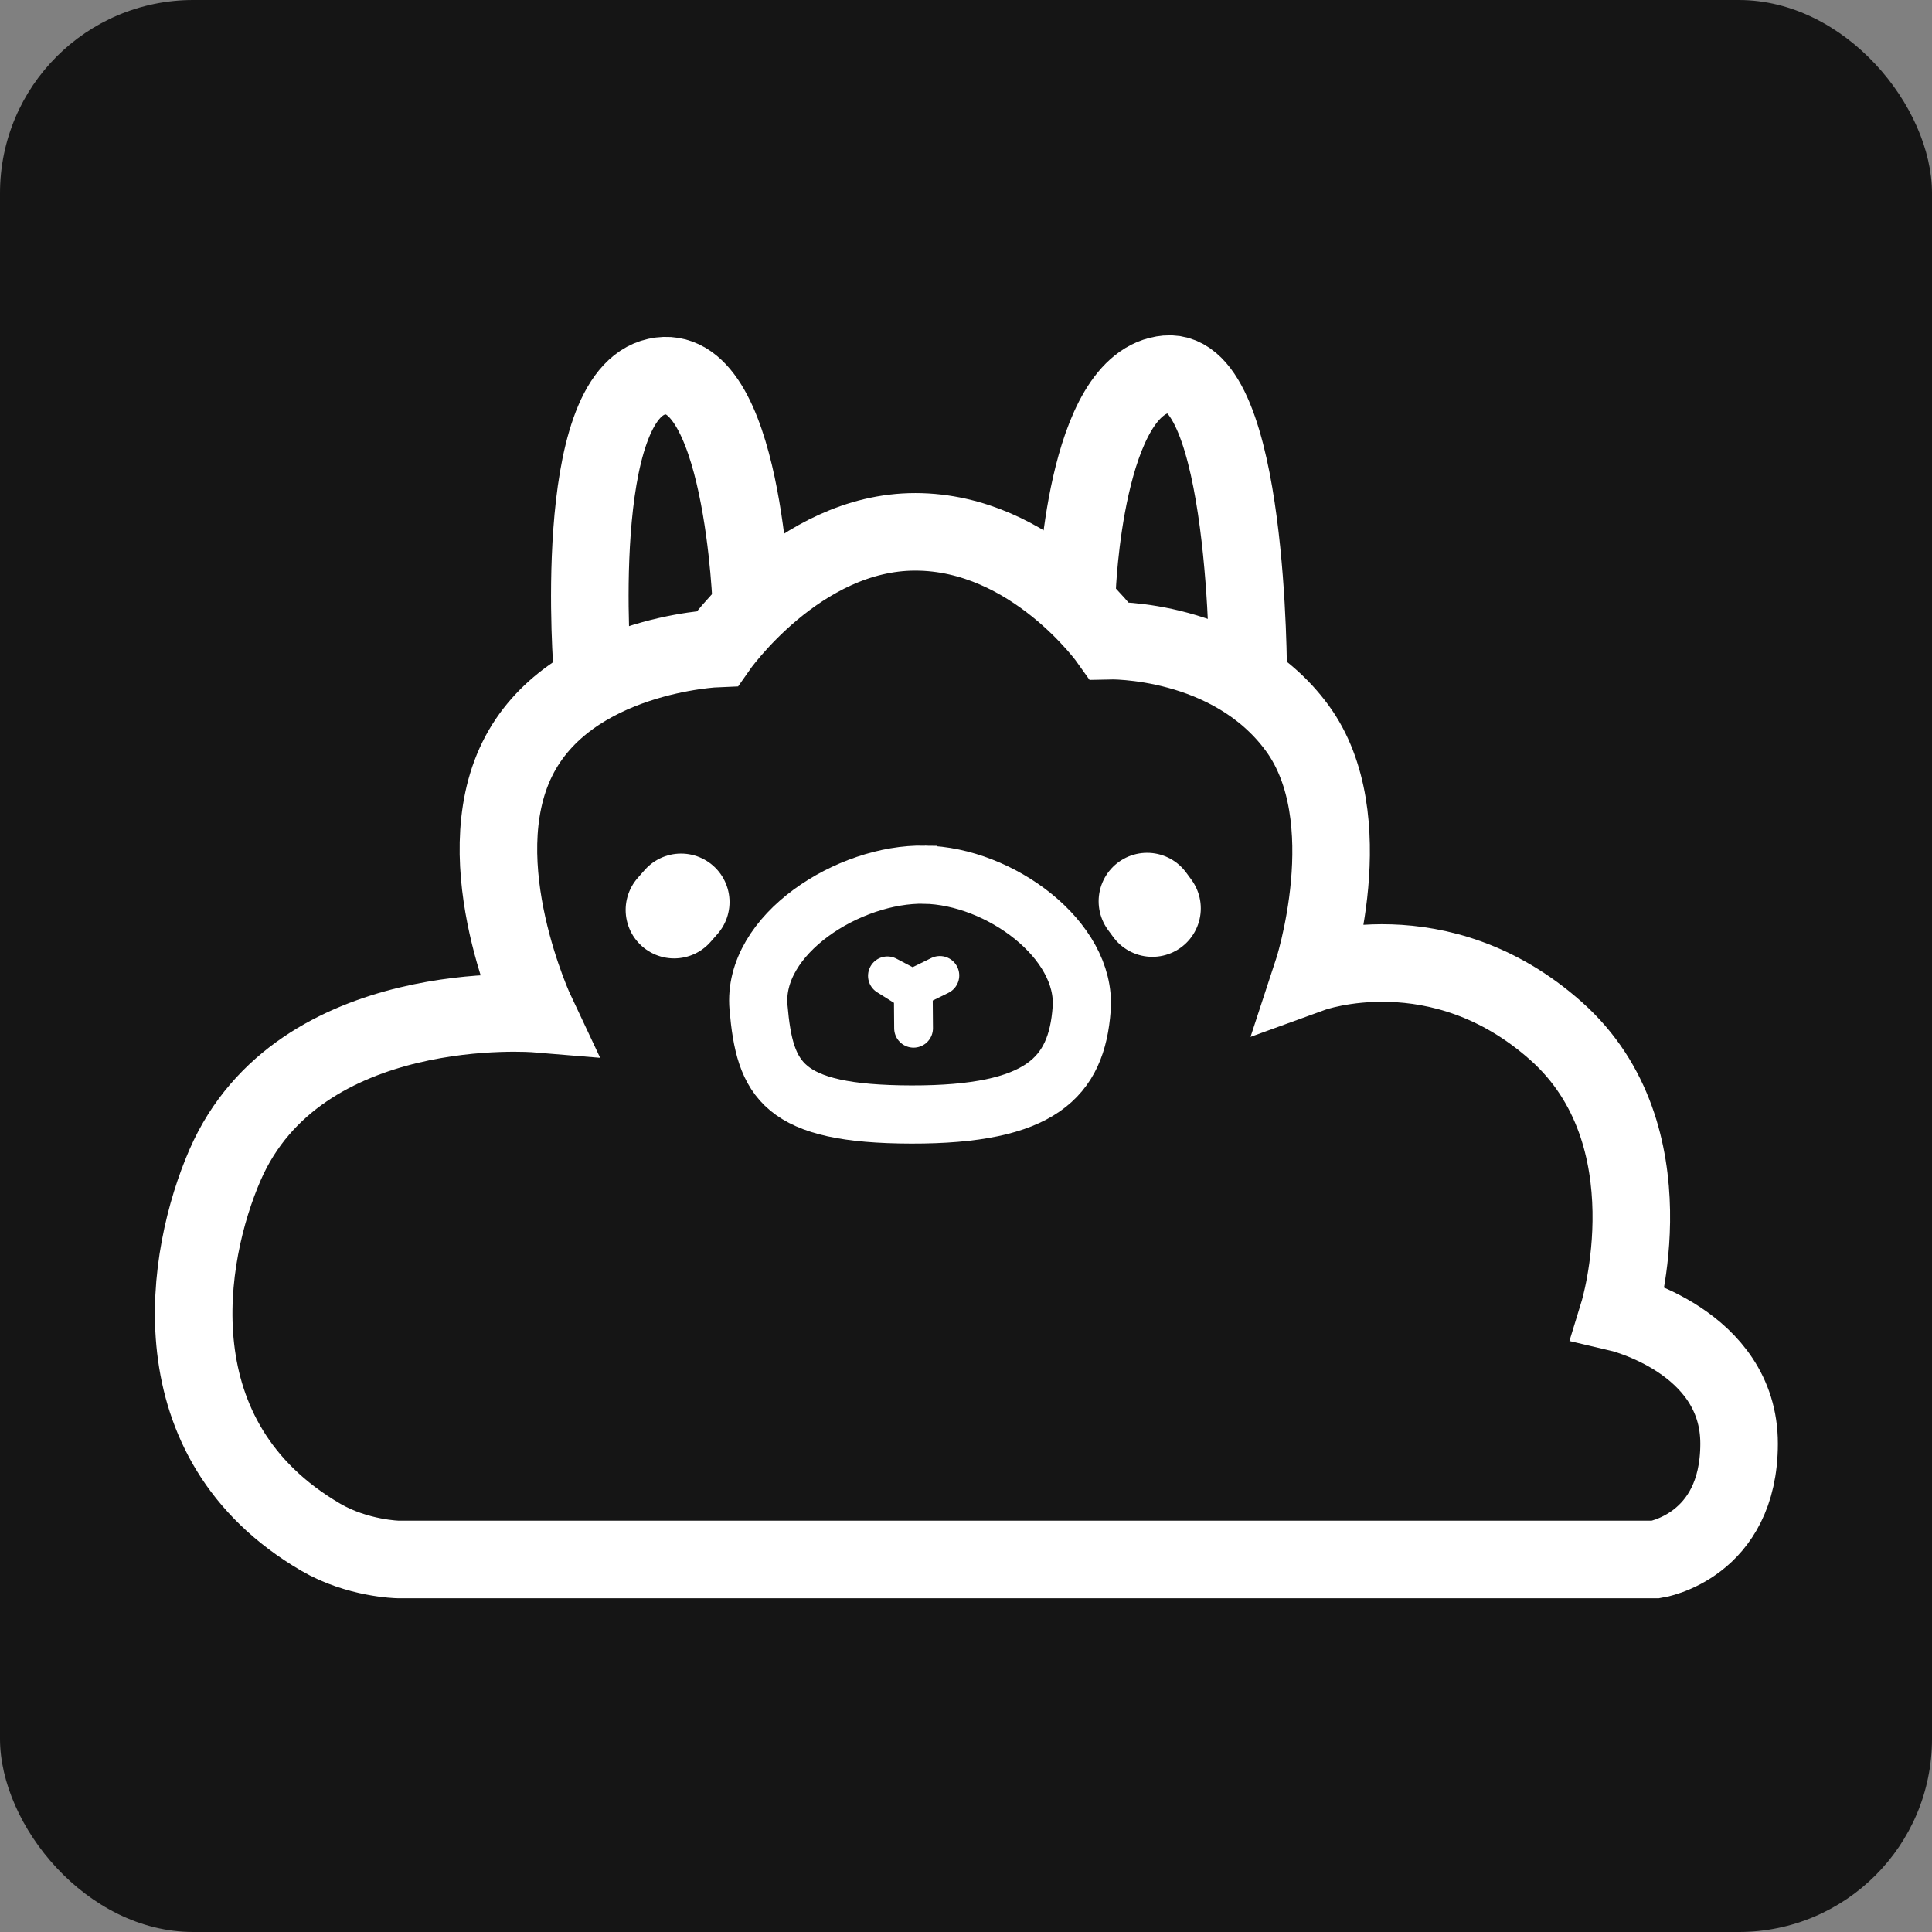 <?xml version="1.0" encoding="UTF-8" standalone="no"?>
<!-- Created with Inkscape (http://www.inkscape.org/) -->

<svg
   width="68.955mm"
   height="68.955mm"
   viewBox="0 0 68.955 68.955"
   version="1.1"
   id="svg1"
   inkscape:version="1.3.2 (1:1.3.2+202311252150+091e20ef0f)"
   sodipodi:docname="logo-cube.svg"
   xmlns:inkscape="http://www.inkscape.org/namespaces/inkscape"
   xmlns:sodipodi="http://sodipodi.sourceforge.net/DTD/sodipodi-0.dtd"
   xmlns="http://www.w3.org/2000/svg"
   xmlns:svg="http://www.w3.org/2000/svg">
  <rect x="0" y="0" width="68.955" height="68.955" fill="#808080" stroke="none"/>
  <sodipodi:namedview
     id="namedview1"
     pagecolor="#ffffff"
     bordercolor="#000000"
     borderopacity="0.25"
     inkscape:showpageshadow="2"
     inkscape:pageopacity="0.0"
     inkscape:pagecheckerboard="0"
     inkscape:deskcolor="#d1d1d1"
     inkscape:document-units="mm"
     inkscape:zoom="1.0716961"
     inkscape:cx="396.56764"
     inkscape:cy="561.25984"
     inkscape:window-width="3440"
     inkscape:window-height="1403"
     inkscape:window-x="3440"
     inkscape:window-y="0"
     inkscape:window-maximized="1"
     inkscape:current-layer="layer1" />
  <defs
     id="defs1" />
  <g
     inkscape:label="Layer 1"
     inkscape:groupmode="layer"
     id="layer1">
    <g
       id="g1"
       transform="translate(-1.867,-0.591)">
      <rect
         style="fill:#151515;fill-opacity:1;stroke:none;stroke-width:2.758;stroke-linecap:round;stroke-linejoin:round"
         id="rect3"
         width="68.955"
         height="68.955"
         x="1.867"
         y="0.591"
         rx="6.896"
         ry="6.896"
         inkscape:export-filename="rect3.png"
         inkscape:export-xdpi="96"
         inkscape:export-ydpi="96" />
      <g
         id="g7-5"
         transform="matrix(0.692,0,0,0.692,-32.086,-113.889)"
         style="stroke:#ffffff;stroke-opacity:1">
        <path
           style="fill:none;fill-opacity:0.99;stroke:#ffffff;stroke-width:4;stroke-dasharray:none;stroke-opacity:1"
           d="m 134.469,245.865 c 0,0 4.29,-0.668 4.293,-5.974 0.003,-5.307 -6.211,-6.755 -6.211,-6.755 0,0 2.806,-9.15 -3.221,-14.519 -6.026,-5.369 -12.579,-2.99 -12.579,-2.99 0,0 2.637,-8.003 -0.791,-12.657 -3.428,-4.654 -9.681,-4.495 -9.681,-4.495 0,0 -3.957,-5.604 -9.997,-5.611 -6.039,-0.007 -10.221,6.013 -10.221,6.013 0,0 -7.65,0.296 -10.315,5.703 -2.665,5.407 0.985,13.133 0.985,13.133 0,0 -12.229,-1.011 -16.06,7.81 -2.026,4.664 -3.659,14.17 4.934,19.192 1.898,1.109 3.99,1.15 3.99,1.15 z"
           id="path1-2-3"
           sodipodi:nodetypes="czczczczczcsscc" />
        <path
           style="fill:none;fill-opacity:0.99;stroke:#ffffff;stroke-width:3;stroke-dasharray:none;stroke-opacity:1"
           d="m 96.744,210.546 c 3.887,0.072 8.369,3.368 8.11,6.915 -0.258,3.547 -2.109,5.468 -8.78,5.455 -6.671,-0.014 -7.561,-1.762 -7.888,-5.53 -0.327,-3.768 4.671,-6.912 8.558,-6.84 z"
           id="path2-9-5"
           sodipodi:nodetypes="zzzzz" />
        <path
           style="fill:none;fill-opacity:0.99;stroke:#ffffff;stroke-width:4;stroke-dasharray:none;stroke-opacity:1"
           d="m 79.622,200.077 c 0,0 -1.164,-14.239 3.316,-15.215 4.48,-0.977 4.889,11.926 4.889,11.926"
           id="path3-1-6"
           sodipodi:nodetypes="czc" />
        <path
           style="fill:none;fill-opacity:0.99;stroke:#ffffff;stroke-width:4;stroke-dasharray:none;stroke-opacity:1"
           d="m 104.613,195.914 c 0,0 0.378,-10.807 4.625,-11.181 4.248,-0.374 4.205,15.571 4.205,15.571"
           id="path4-2-2"
           sodipodi:nodetypes="czc" />
        <path
           style="fill:none;fill-opacity:0.99;stroke:#ffffff;stroke-width:5;stroke-linecap:round;stroke-linejoin:round;stroke-dasharray:none;stroke-opacity:1"
           d="m 84.192,211.958 -0.358,0.407"
           id="path5-7-9"
           sodipodi:nodetypes="cc" />
        <path
           style="fill:none;fill-opacity:0.99;stroke:#ffffff;stroke-width:5;stroke-linecap:round;stroke-linejoin:round;stroke-dasharray:none;stroke-opacity:1"
           d="m 108.229,211.918 0.269,0.366"
           id="path6-0-1"
           sodipodi:nodetypes="cc" />
        <path
           style="fill:none;fill-opacity:0.99;stroke:#ffffff;stroke-width:2;stroke-linecap:round;stroke-linejoin:round;stroke-dasharray:none;stroke-opacity:1"
           d="m 97.54,215.743 -1.419,0.696 -1.286,-0.675 1.334,0.835 0.015,1.869"
           id="path7-9-2"
           sodipodi:nodetypes="ccccc" />
      </g>
    </g>
  </g>
</svg>
